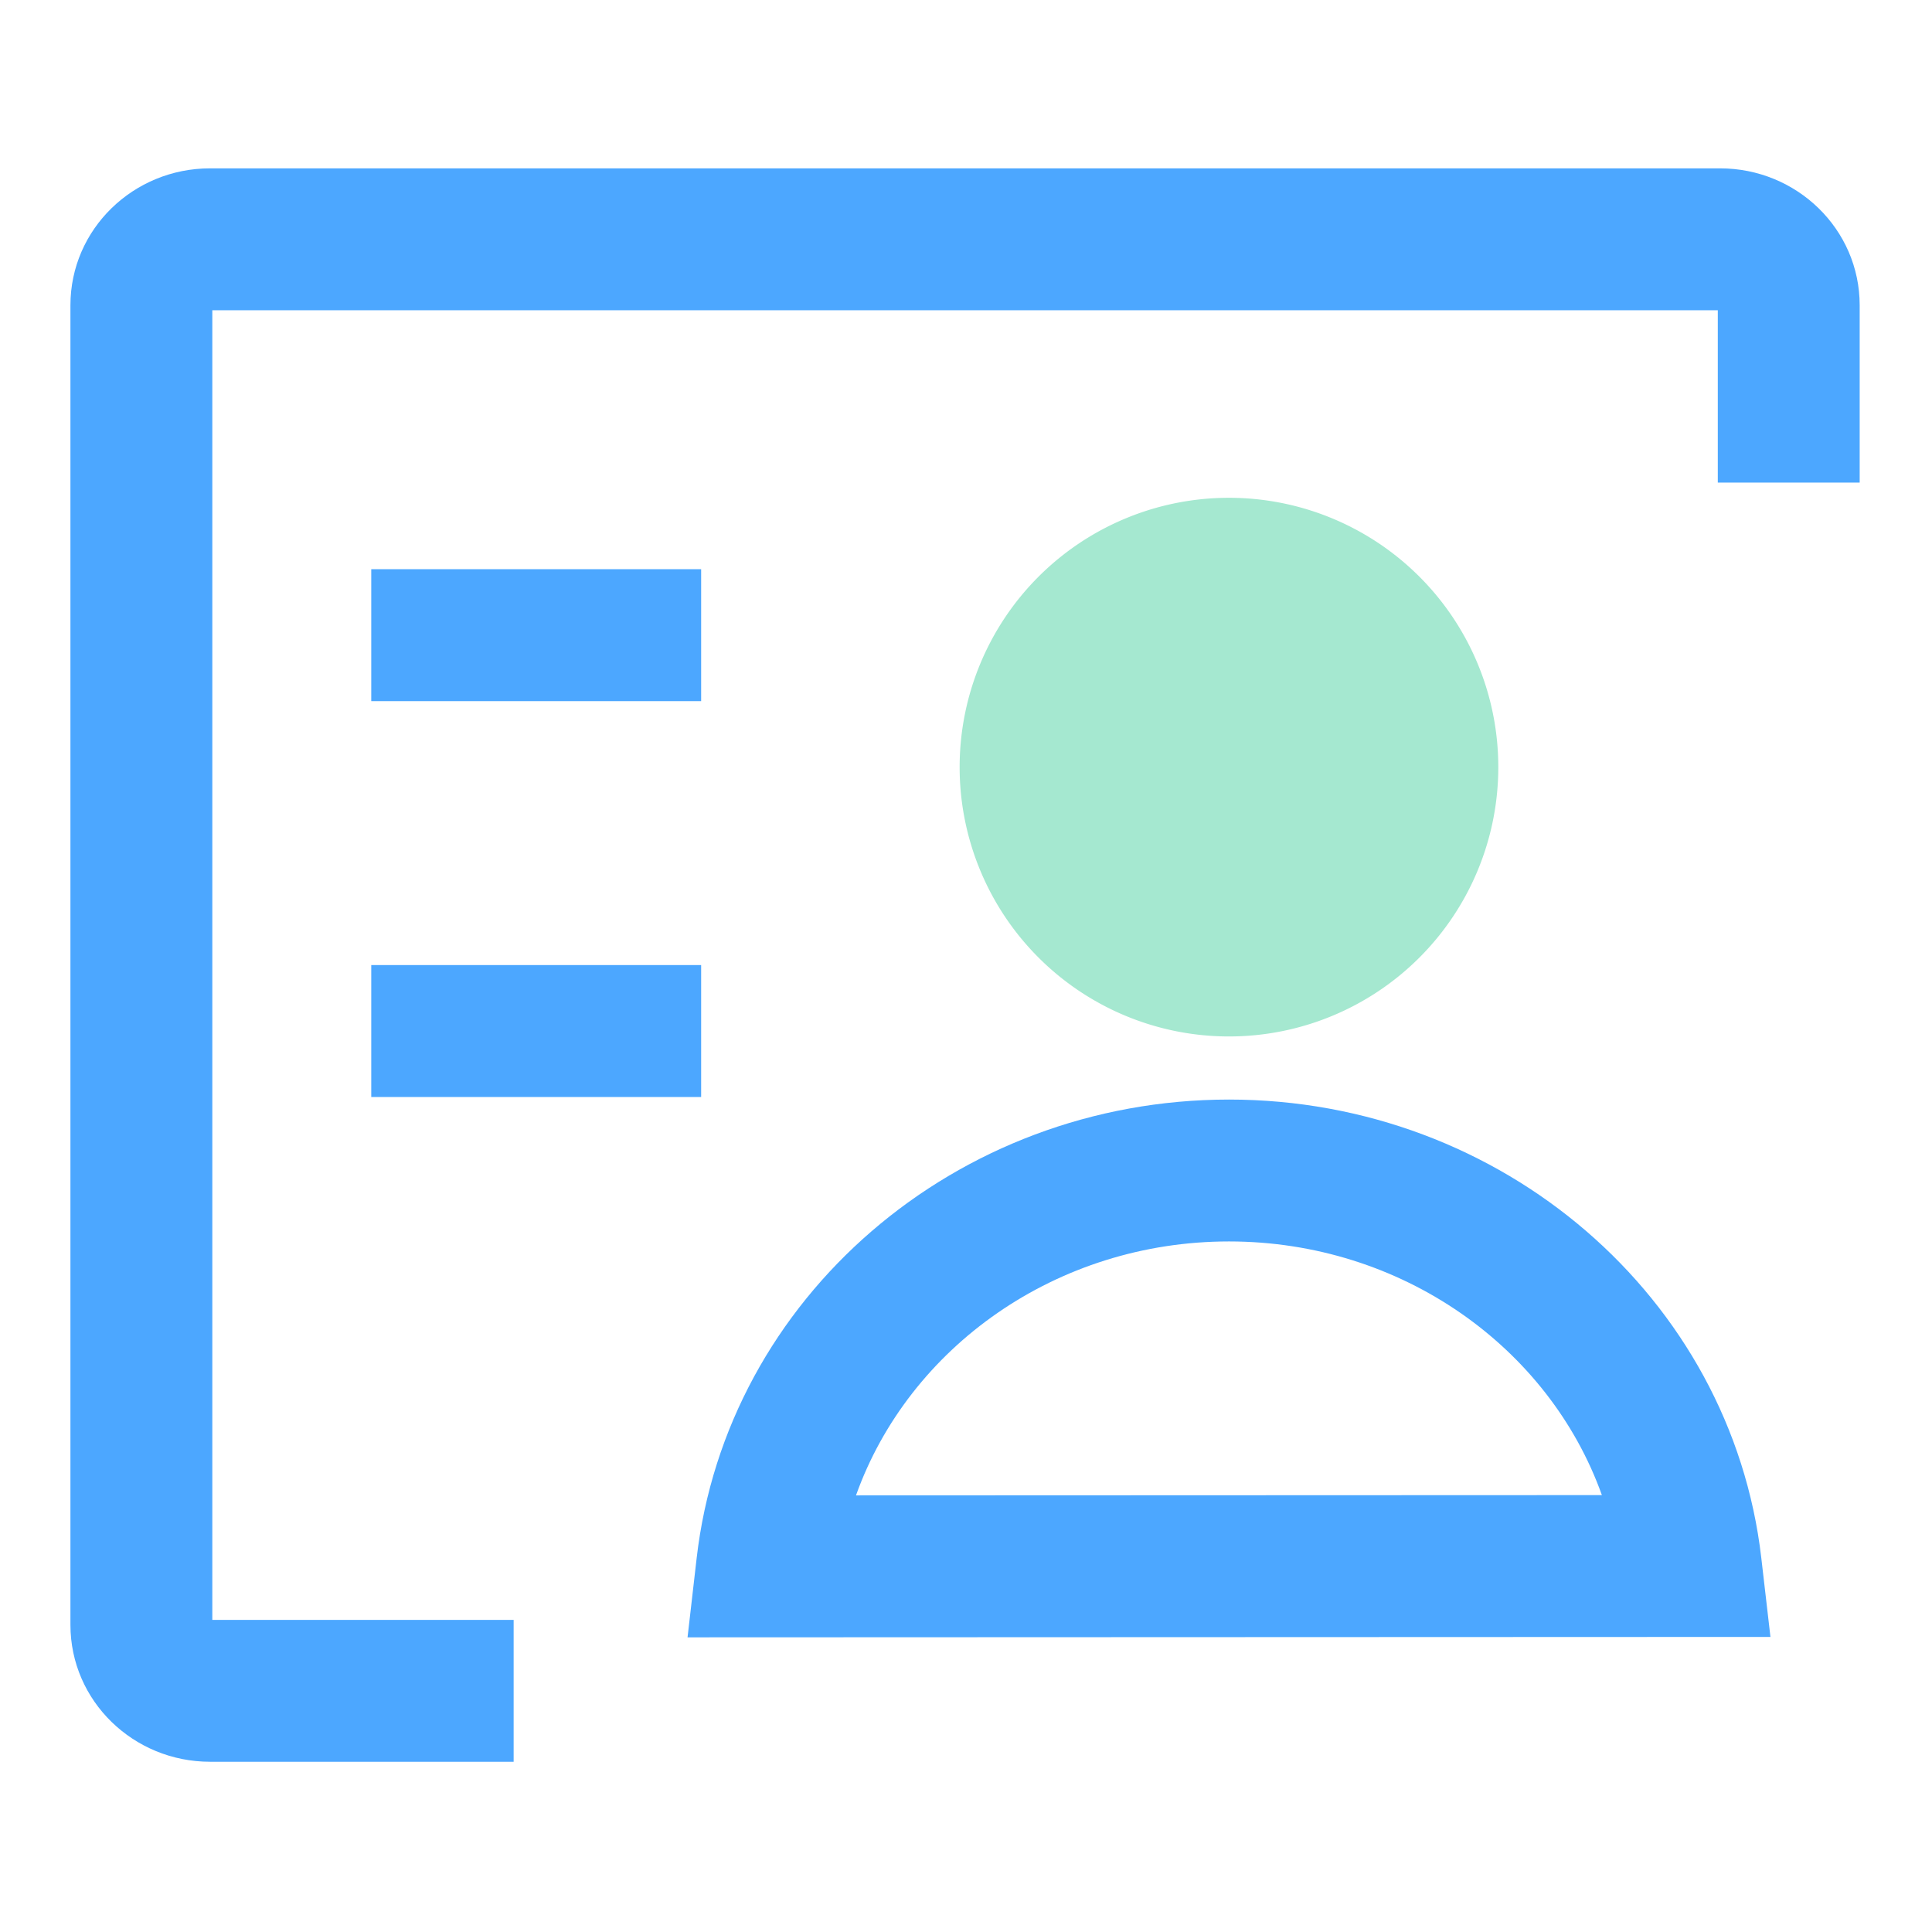 <?xml version="1.0" standalone="no"?><!DOCTYPE svg PUBLIC "-//W3C//DTD SVG 1.1//EN" "http://www.w3.org/Graphics/SVG/1.1/DTD/svg11.dtd"><svg t="1682333060140" class="icon" viewBox="0 0 1024 1024" version="1.1" xmlns="http://www.w3.org/2000/svg" p-id="2908" xmlns:xlink="http://www.w3.org/1999/xlink" width="32" height="32"><path d="M651.379 406.591m-142.75 0a142.75 142.75 0 1 0 285.5 0 142.75 142.75 0 1 0-285.5 0Z" fill="#A5E8D0" p-id="2909"></path><path d="M272.243 858.568v75.2H111.312c-40.533 0-73.98-32.15-73.98-72.57V161.802c0-40.42 33.447-72.57 73.98-72.57h800.376c40.533 0 73.98 32.15 73.98 72.57v93.98h-75.2v-91.35H112.532v694.136h159.712zM196.772 301.68H371.62v69.94H196.77v-69.94z m0 209.819H371.62v69.94H196.77V511.5z m736.746 314.193l4.856 41.911-573.958 0.22 4.82-41.912C385.129 687.764 506.669 582.79 651.39 582.79c144.638 0 266.132 104.855 282.128 242.903zM651.39 657.99c-91.435 0-169.694 56.095-197.694 134.6l395.334-0.151c-28.048-78.43-106.268-134.45-197.64-134.45z" fill="#4CA7FF" p-id="2910"></path></svg>